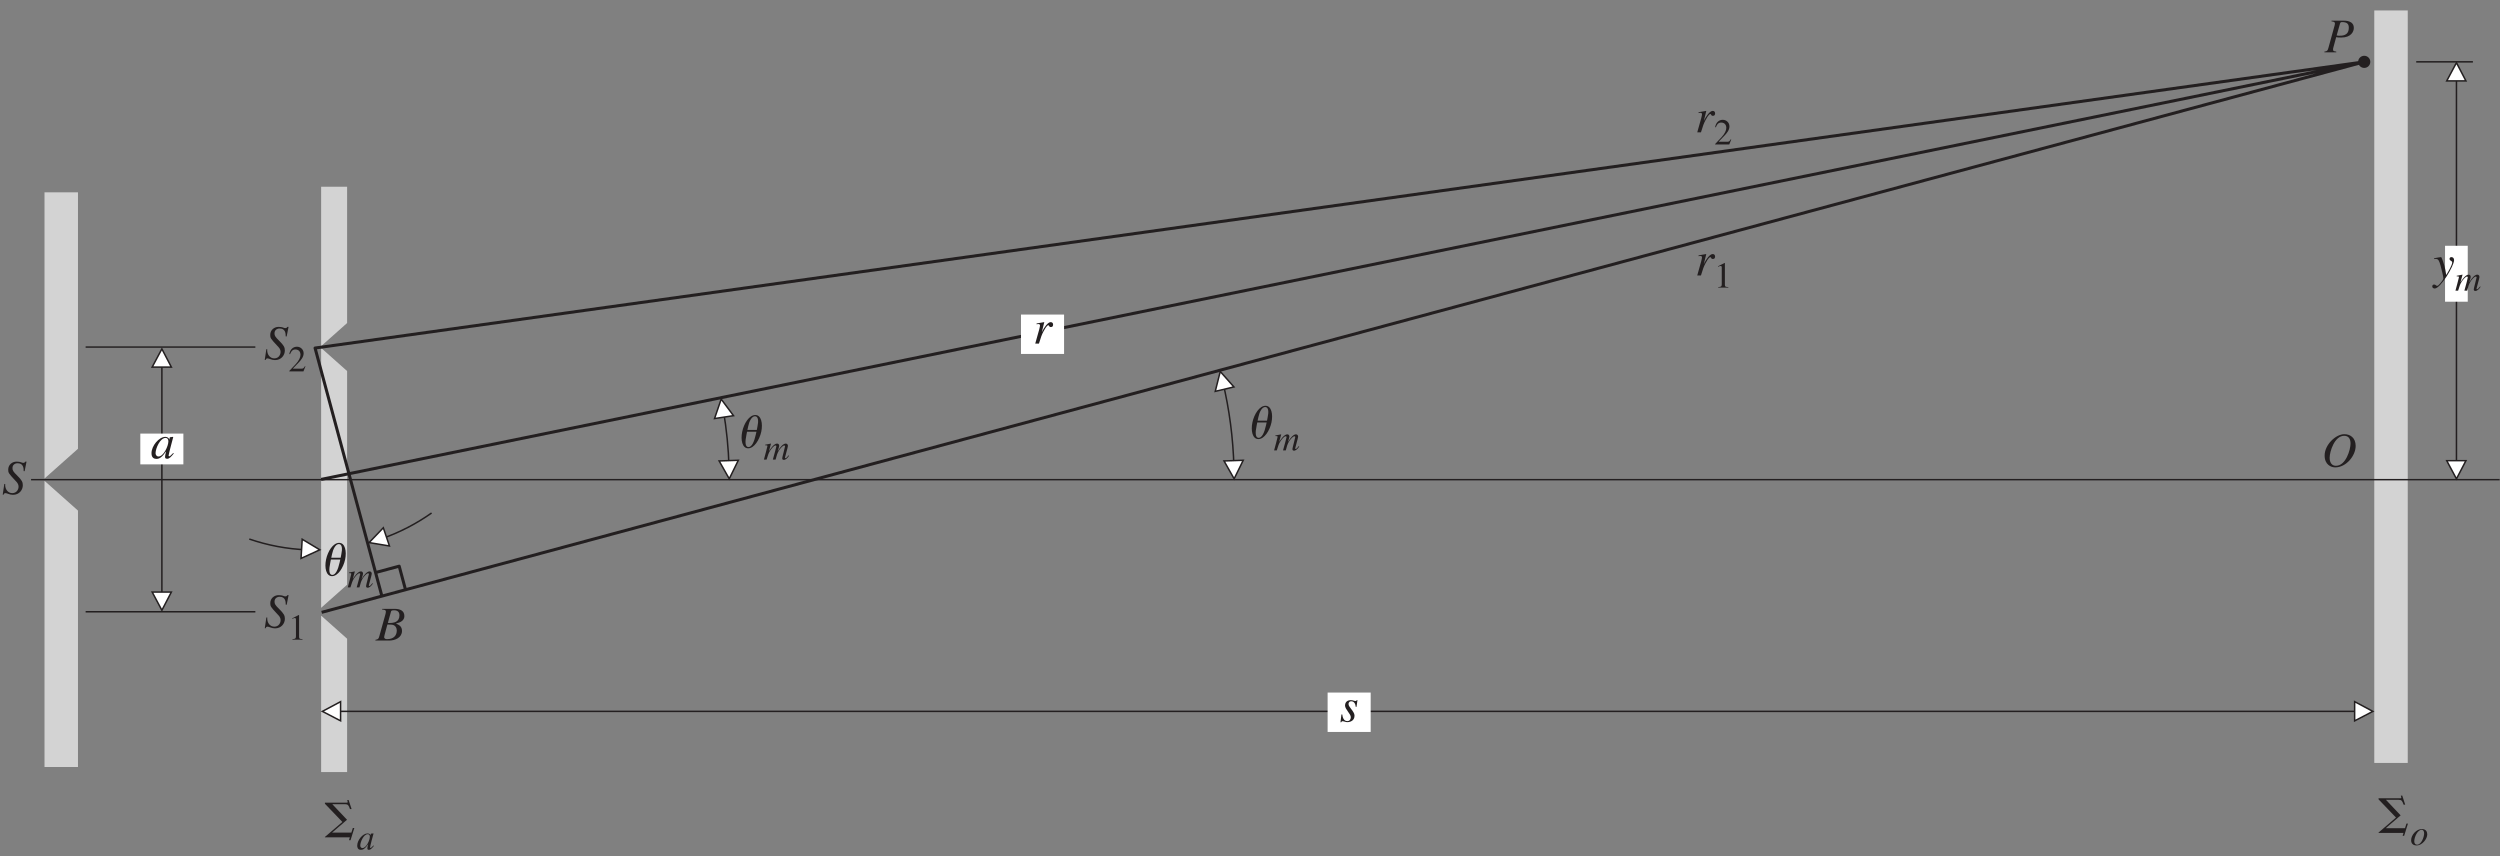<?xml version="1.0" encoding="UTF-8" standalone="no"?>
<svg
   xmlns:dc="http://purl.org/dc/elements/1.1/"
   xmlns:cc="http://creativecommons.org/ns#"
   xmlns:rdf="http://www.w3.org/1999/02/22-rdf-syntax-ns#"
   xmlns:svg="http://www.w3.org/2000/svg"
   xmlns="http://www.w3.org/2000/svg"
   xmlns:xlink="http://www.w3.org/1999/xlink"
   xmlns:sodipodi="http://sodipodi.sourceforge.net/DTD/sodipodi-0.dtd"
   xmlns:inkscape="http://www.inkscape.org/namespaces/inkscape"
   width="411.599pt"
   height="140.999pt"
   viewBox="0 0 411.599 140.999"
   version="1.2"
   id="svg244"
   sodipodi:docname="911c2.svg"
   inkscape:version="0.92.4 (5da689c313, 2019-01-14)">
  <rect x="0" y="0" width="411.599" height="140.999" fill="#808080" stroke="none"/>
  <sodipodi:namedview
     pagecolor="#ffffff"
     bordercolor="#666666"
     borderopacity="1"
     objecttolerance="10"
     gridtolerance="10"
     guidetolerance="10"
     inkscape:pageopacity="0"
     inkscape:pageshadow="2"
     inkscape:window-width="1600"
     inkscape:window-height="881"
     id="namedview246"
     showgrid="false"
     inkscape:zoom="1.5889251"
     inkscape:cx="219.71669"
     inkscape:cy="67.032307"
     inkscape:window-x="2391"
     inkscape:window-y="-9"
     inkscape:window-maximized="1"
     inkscape:current-layer="svg244" />
  <defs
     id="defs67">
    <g
       id="g62">
      <symbol
         overflow="visible"
         id="glyph0-0">
        <path
           style="stroke:none;"
           d="M 0.891 0 L 4.891 0 L 4.891 -5.594 L 0.891 -5.594 Z M 2.891 -3.156 L 1.531 -5.203 L 4.25 -5.203 Z M 3.141 -2.797 L 4.5 -4.844 L 4.5 -0.766 Z M 1.531 -0.406 L 2.891 -2.438 L 4.25 -0.406 Z M 1.297 -4.844 L 2.656 -2.797 L 1.297 -0.766 Z M 1.297 -4.844 "
           id="path2" />
      </symbol>
      <symbol
         overflow="visible"
         id="glyph0-1">
        <path
           style="stroke:none;"
           d="M 3.75 -3.75 L 4.062 -5.328 L 3.875 -5.328 C 3.781 -5.188 3.719 -5.125 3.531 -5.125 C 3.375 -5.125 3.266 -5.172 3.125 -5.234 C 2.969 -5.281 2.781 -5.328 2.422 -5.328 C 1.688 -5.328 1.047 -4.797 1.047 -4.016 C 1.047 -3.5 1.094 -3.406 2.188 -2.234 C 2.453 -1.953 2.75 -1.703 2.75 -1.188 C 2.75 -0.797 2.469 -0.141 1.719 -0.141 C 1 -0.141 0.547 -0.766 0.547 -1.484 C 0.547 -1.547 0.562 -1.578 0.562 -1.641 L 0.406 -1.656 L 0.141 0.125 L 0.281 0.125 C 0.312 0.016 0.375 -0.141 0.594 -0.141 C 0.859 -0.141 1.266 0.141 1.828 0.141 C 2.891 0.141 3.453 -0.688 3.453 -1.438 C 3.453 -1.969 3.281 -2.281 2.547 -3.016 C 1.844 -3.703 1.75 -3.891 1.75 -4.266 C 1.75 -4.797 2.156 -5.062 2.594 -5.062 C 3.562 -5.062 3.594 -4.219 3.594 -3.766 Z M 3.75 -3.75 "
           id="path5" />
      </symbol>
      <symbol
         overflow="visible"
         id="glyph0-2">
        <path
           style="stroke:none;"
           d="M 3.719 -0.875 C 3.359 -0.531 3.188 -0.328 3.078 -0.328 C 3.016 -0.328 2.953 -0.375 2.953 -0.438 C 2.953 -0.688 3.703 -3.406 3.719 -3.5 L 3.656 -3.531 L 3.172 -3.469 L 3.156 -3.453 L 3.078 -3.094 L 3.062 -3.094 C 3.031 -3.312 2.766 -3.531 2.422 -3.531 C 1.359 -3.531 0.141 -2.031 0.141 -0.859 C 0.141 -0.625 0.156 0.094 0.953 0.094 C 1.438 0.094 1.859 -0.156 2.531 -1.125 L 2.547 -1.109 C 2.422 -0.625 2.375 -0.453 2.375 -0.266 C 2.375 -0.125 2.375 0.078 2.719 0.078 C 3.062 0.078 3.328 -0.203 3.812 -0.797 Z M 0.812 -0.875 C 0.812 -1.594 1.531 -3.359 2.469 -3.359 C 2.703 -3.359 2.922 -3.203 2.922 -2.812 C 2.922 -2.031 2.141 -0.297 1.281 -0.297 C 1.078 -0.297 0.812 -0.453 0.812 -0.875 Z M 0.812 -0.875 "
           id="path8" />
      </symbol>
      <symbol
         overflow="visible"
         id="glyph0-3">
        <path
           style="stroke:none;"
           d="M 0.281 -1.172 L 0.125 0.109 L 0.25 0.109 C 0.297 0.016 0.344 -0.062 0.453 -0.062 C 0.688 -0.062 1 0.094 1.234 0.094 C 1.688 0.094 2.438 -0.109 2.438 -0.984 C 2.438 -1.656 1.453 -2.375 1.453 -2.875 C 1.453 -3.266 1.719 -3.344 1.891 -3.344 C 2.406 -3.344 2.594 -2.875 2.641 -2.422 L 2.766 -2.422 L 2.922 -3.531 L 2.812 -3.531 C 2.781 -3.469 2.734 -3.391 2.594 -3.391 C 2.359 -3.391 2.188 -3.531 1.828 -3.531 C 0.984 -3.531 0.875 -2.891 0.875 -2.641 C 0.875 -2.031 1.828 -1.25 1.828 -0.734 C 1.828 -0.469 1.703 -0.078 1.25 -0.078 C 0.594 -0.078 0.469 -0.812 0.422 -1.172 Z M 0.281 -1.172 "
           id="path11" />
      </symbol>
      <symbol
         overflow="visible"
         id="glyph0-4">
        <path
           style="stroke:none;"
           d="M -0.062 0 L 2.188 0 C 3.219 0 4.312 -0.5 4.312 -1.594 C 4.312 -2.375 3.75 -2.609 3.328 -2.797 L 3.328 -2.812 C 4.078 -2.969 4.703 -3.312 4.703 -4.031 C 4.703 -4.953 3.938 -5.219 3.109 -5.219 L 1.047 -5.219 L 1.047 -5.094 C 1.422 -5.078 1.656 -5.047 1.656 -4.75 C 1.656 -4.609 1.609 -4.438 1.562 -4.25 L 0.578 -0.719 C 0.453 -0.219 0.328 -0.203 -0.062 -0.125 Z M 1.375 -0.594 C 1.375 -0.75 1.781 -2.141 1.906 -2.641 C 2.453 -2.641 2.812 -2.625 3.016 -2.5 C 3.25 -2.359 3.453 -2.078 3.453 -1.656 C 3.453 -0.875 2.984 -0.234 1.859 -0.234 C 1.625 -0.234 1.375 -0.297 1.375 -0.594 Z M 2.5 -4.766 C 2.531 -4.875 2.562 -4.984 3 -4.984 C 3.594 -4.984 3.891 -4.703 3.891 -4.156 C 3.891 -3.047 2.984 -2.891 2.234 -2.891 C 2.156 -2.891 2.062 -2.906 1.984 -2.906 Z M 2.5 -4.766 "
           id="path14" />
      </symbol>
      <symbol
         overflow="visible"
         id="glyph0-5">
        <path
           style="stroke:none;"
           d="M 0.969 0 C 1.297 -1.062 1.406 -1.422 1.719 -2 C 1.781 -2.125 2.25 -3.016 2.5 -3.016 C 2.703 -3.016 2.578 -2.719 2.922 -2.719 C 3.016 -2.719 3.297 -2.719 3.297 -3.141 C 3.297 -3.406 3.094 -3.531 2.906 -3.531 C 2.406 -3.531 1.797 -2.594 1.531 -2.062 L 1.469 -1.906 L 1.453 -1.922 L 1.844 -3.516 L 1.828 -3.531 C 1.469 -3.469 0.984 -3.375 0.578 -3.312 L 0.578 -3.172 C 0.672 -3.188 0.766 -3.219 0.844 -3.219 C 1.094 -3.219 1.141 -3.094 1.141 -2.969 C 1.141 -2.906 1.094 -2.625 1.016 -2.344 L 0.359 0 Z M 0.969 0 "
           id="path17" />
      </symbol>
      <symbol
         overflow="visible"
         id="glyph0-6">
        <path
           style="stroke:none;"
           d="M 1.172 -5.094 C 1.5 -5.062 1.734 -5.031 1.734 -4.734 C 1.734 -4.625 1.656 -4.297 1.594 -4.125 L 0.656 -0.719 C 0.516 -0.203 0.406 -0.188 0 -0.125 L 0 0 L 1.953 0 L 1.953 -0.125 C 1.547 -0.188 1.422 -0.203 1.422 -0.469 C 1.422 -0.609 1.422 -0.609 1.516 -0.953 L 1.938 -2.5 C 2.109 -2.469 2.219 -2.438 2.781 -2.438 C 4.391 -2.438 4.844 -3.422 4.844 -4.016 C 4.844 -5.219 3.5 -5.219 3.156 -5.219 L 1.172 -5.219 Z M 2.578 -4.766 C 2.609 -4.859 2.656 -4.984 2.891 -4.984 C 3.781 -4.984 4.016 -4.641 4.016 -4.062 C 4.016 -2.734 2.953 -2.734 2.375 -2.734 C 2.266 -2.734 2.172 -2.75 2.016 -2.781 Z M 2.578 -4.766 "
           id="path20" />
      </symbol>
      <symbol
         overflow="visible"
         id="glyph0-7">
        <path
           style="stroke:none;"
           d="M 5.594 -3.391 C 5.594 -4.734 4.703 -5.328 3.734 -5.328 C 2.297 -5.328 0.484 -3.578 0.484 -1.812 C 0.484 -0.297 1.547 0.141 2.234 0.141 C 4.031 0.141 5.594 -1.781 5.594 -3.391 Z M 1.312 -1.453 C 1.312 -2.484 2.125 -5.062 3.703 -5.062 C 4.469 -5.062 4.75 -4.5 4.75 -3.781 C 4.75 -2.797 3.984 -0.125 2.359 -0.125 C 1.312 -0.125 1.312 -1.266 1.312 -1.453 Z M 1.312 -1.453 "
           id="path23" />
      </symbol>
      <symbol
         overflow="visible"
         id="glyph0-8">
        <path
           style="stroke:none;"
           d="M 0.125 -3.203 C 0.219 -3.219 0.266 -3.234 0.391 -3.234 C 0.844 -3.234 0.953 -2.891 1.172 -2.156 C 1.297 -1.734 1.641 -0.328 1.641 -0.031 C 1.641 0.188 1.297 0.578 1.109 0.812 C 0.828 1.141 0.734 1.203 0.594 1.203 C 0.453 1.203 0.359 0.984 0.109 0.984 C -0.062 0.984 -0.188 1.125 -0.188 1.281 C -0.188 1.625 0.156 1.641 0.219 1.641 C 1.172 1.641 3.406 -2.078 3.406 -3.031 C 3.406 -3.312 3.25 -3.531 2.953 -3.531 C 2.75 -3.531 2.656 -3.359 2.656 -3.25 C 2.656 -2.875 3.094 -2.969 3.094 -2.641 C 3.094 -2.219 2.453 -1.141 2.109 -0.578 L 1.953 -1.5 C 1.844 -2.109 1.375 -3.531 1.266 -3.531 C 1.125 -3.531 0.5 -3.406 0.125 -3.344 Z M 0.125 -3.203 "
           id="path26" />
      </symbol>
      <symbol
         overflow="visible"
         id="glyph1-0">
        <path
           style="stroke:none;"
           d="M 0 0 L 3 0 L 3 -4.203 L 0 -4.203 Z M 1.5 -2.375 L 0.484 -3.906 L 2.516 -3.906 Z M 1.688 -2.094 L 2.703 -3.625 L 2.703 -0.562 Z M 0.484 -0.297 L 1.5 -1.828 L 2.516 -0.297 Z M 0.297 -3.625 L 1.312 -2.094 L 0.297 -0.562 Z M 0.297 -3.625 "
           id="path29" />
      </symbol>
      <symbol
         overflow="visible"
         id="glyph1-1">
        <path
           style="stroke:none;"
           d="M 0.703 0 L 2.359 0 L 2.359 -0.094 C 1.906 -0.094 1.797 -0.156 1.797 -0.438 L 1.797 -4.047 L 1.75 -4.062 L 0.672 -3.516 L 0.672 -3.422 C 1 -3.562 1 -3.562 1.078 -3.562 C 1.281 -3.562 1.281 -3.406 1.281 -3.281 L 1.281 -0.562 C 1.281 -0.109 1.062 -0.109 0.703 -0.094 Z M 0.703 0 "
           id="path32" />
      </symbol>
      <symbol
         overflow="visible"
         id="glyph1-2">
        <path
           style="stroke:none;"
           d="M 2.844 -0.828 L 2.766 -0.859 C 2.531 -0.469 2.422 -0.453 2.203 -0.453 L 0.766 -0.453 L 1.781 -1.516 C 2.047 -1.797 2.547 -2.344 2.547 -2.969 C 2.547 -3.641 2 -4.062 1.453 -4.062 C 0.938 -4.062 0.359 -3.766 0.188 -2.859 L 0.312 -2.828 C 0.438 -3.156 0.625 -3.609 1.172 -3.609 C 1.875 -3.609 2.031 -3.062 2.031 -2.75 C 2.031 -2.297 1.766 -1.766 1.25 -1.203 L 0.188 -0.078 L 0.188 0 L 2.516 0 Z M 2.844 -0.828 "
           id="path35" />
      </symbol>
      <symbol
         overflow="visible"
         id="glyph2-0">
        <path
           style="stroke:none;"
           d=""
           id="path38" />
      </symbol>
      <symbol
         overflow="visible"
         id="glyph2-1">
        <path
           style="stroke:none;"
           d="M 1.328 0.141 C 2.312 0.141 3.188 -1.25 3.484 -2.594 C 3.766 -3.953 3.484 -5.344 2.5 -5.344 C 1.5 -5.344 0.625 -3.953 0.344 -2.594 C 0.062 -1.25 0.344 0.141 1.328 0.141 Z M 2.688 -2.594 L 2.578 -2.109 C 2.312 -0.891 1.906 -0.062 1.375 -0.062 C 0.828 -0.062 0.781 -0.891 1.047 -2.109 L 1.141 -2.594 Z M 1.203 -2.891 L 1.328 -3.469 C 1.5 -4.312 1.906 -5.141 2.453 -5.141 C 3.016 -5.141 3.047 -4.312 2.859 -3.469 L 2.75 -2.891 Z M 1.203 -2.891 "
           id="path41" />
      </symbol>
      <symbol
         overflow="visible"
         id="glyph3-0">
        <path
           style="stroke:none;"
           d="M 0.672 0 L 3.672 0 L 3.672 -4.203 L 0.672 -4.203 Z M 2.172 -2.375 L 1.156 -3.906 L 3.188 -3.906 Z M 2.359 -2.094 L 3.375 -3.625 L 3.375 -0.562 Z M 1.156 -0.297 L 2.172 -1.828 L 3.188 -0.297 Z M 0.969 -3.625 L 1.984 -2.094 L 0.969 -0.562 Z M 0.969 -3.625 "
           id="path44" />
      </symbol>
      <symbol
         overflow="visible"
         id="glyph3-1">
        <path
           style="stroke:none;"
           d="M 4.141 -0.703 C 3.906 -0.422 3.75 -0.234 3.641 -0.234 C 3.562 -0.234 3.547 -0.25 3.547 -0.344 C 3.547 -0.438 4.031 -2.047 4.031 -2.25 C 4.031 -2.484 3.891 -2.641 3.672 -2.641 C 3.281 -2.641 2.797 -2.125 2.375 -1.422 L 2.359 -1.438 C 2.453 -1.672 2.594 -2.172 2.594 -2.25 C 2.594 -2.516 2.453 -2.641 2.234 -2.641 C 1.734 -2.641 1.109 -1.719 0.938 -1.422 L 0.922 -1.438 L 1.25 -2.641 L 1.234 -2.641 C 0.922 -2.578 0.594 -2.516 0.281 -2.453 L 0.281 -2.359 C 0.562 -2.359 0.656 -2.359 0.656 -2.219 C 0.656 -2.094 0.172 -0.391 0.078 0 L 0.516 0 C 0.75 -0.734 0.859 -1.125 1.109 -1.484 C 1.266 -1.734 1.719 -2.328 1.984 -2.328 C 2.047 -2.328 2.125 -2.328 2.125 -2.172 C 2.125 -2.062 1.703 -0.578 1.547 0 L 2 0 C 2.172 -0.672 2.281 -1.062 2.562 -1.516 C 2.75 -1.812 3.188 -2.328 3.438 -2.328 C 3.5 -2.328 3.562 -2.281 3.562 -2.203 C 3.562 -2.078 3.094 -0.406 3.094 -0.234 C 3.094 -0.156 3.094 0.047 3.344 0.047 C 3.672 0.047 3.984 -0.281 4.188 -0.594 L 4.219 -0.625 Z M 4.141 -0.703 "
           id="path47" />
      </symbol>
      <symbol
         overflow="visible"
         id="glyph3-2">
        <path
           style="stroke:none;"
           d="M 2.781 -0.656 C 2.516 -0.391 2.391 -0.25 2.297 -0.25 C 2.25 -0.25 2.219 -0.281 2.219 -0.328 C 2.219 -0.516 2.766 -2.562 2.797 -2.625 L 2.75 -2.641 L 2.375 -2.609 L 2.359 -2.594 L 2.297 -2.328 C 2.281 -2.484 2.078 -2.641 1.812 -2.641 C 1.016 -2.641 0.109 -1.531 0.109 -0.641 C 0.109 -0.469 0.125 0.062 0.719 0.062 C 1.078 0.062 1.391 -0.109 1.891 -0.844 L 1.906 -0.828 C 1.812 -0.469 1.781 -0.344 1.781 -0.203 C 1.781 -0.094 1.781 0.062 2.031 0.062 C 2.297 0.062 2.5 -0.156 2.859 -0.594 Z M 0.609 -0.656 C 0.609 -1.188 1.141 -2.516 1.844 -2.516 C 2.016 -2.516 2.188 -2.406 2.188 -2.109 C 2.188 -1.531 1.609 -0.234 0.969 -0.234 C 0.797 -0.234 0.609 -0.344 0.609 -0.656 Z M 0.609 -0.656 "
           id="path50" />
      </symbol>
      <symbol
         overflow="visible"
         id="glyph3-3">
        <path
           style="stroke:none;"
           d="M 1.922 -2.641 C 1.047 -2.641 0.156 -1.688 0.156 -0.797 C 0.156 -0.297 0.438 0.062 1.062 0.062 C 1.984 0.062 2.812 -1.016 2.812 -1.766 C 2.812 -2.156 2.625 -2.641 1.922 -2.641 Z M 1.891 -2.516 C 2.172 -2.516 2.297 -2.25 2.297 -1.938 C 2.297 -1.297 1.828 -0.062 1.141 -0.062 C 0.844 -0.062 0.672 -0.281 0.672 -0.625 C 0.672 -1.328 1.219 -2.516 1.891 -2.516 Z M 1.891 -2.516 "
           id="path53" />
      </symbol>
      <symbol
         overflow="visible"
         id="glyph4-0">
        <path
           style="stroke:none;"
           d="M 0 0 L 4 0 L 4 -5.594 L 0 -5.594 Z M 2 -3.156 L 0.641 -5.203 L 3.359 -5.203 Z M 2.234 -2.797 L 3.594 -4.844 L 3.594 -0.766 Z M 0.641 -0.406 L 2 -2.438 L 3.359 -0.406 Z M 0.406 -4.844 L 1.766 -2.797 L 0.406 -0.766 Z M 0.406 -4.844 "
           id="path56" />
      </symbol>
      <symbol
         overflow="visible"
         id="glyph4-1">
        <path
           style="stroke:none;"
           d="M 4.234 0 L 4.094 0.469 L 4.344 0.469 L 4.969 -1.531 L 4.719 -1.531 L 4.484 -0.781 L 1.312 -0.781 L 3.766 -2.891 L 1.344 -5.453 L 3.453 -5.453 C 3.906 -5.453 4.031 -5.297 4.25 -4.656 L 4.516 -4.656 L 4.031 -6.141 L 3.797 -6.141 C 3.828 -6.016 3.875 -5.875 3.875 -5.797 C 3.875 -5.734 3.844 -5.703 3.75 -5.703 L 0.125 -5.703 L 0.125 -5.531 L 3 -2.531 L 0.125 -0.062 L 0.125 0 Z M 4.234 0 "
           id="path59" />
      </symbol>
    </g>
    <clipPath
       id="clip1">
      <path
         d="M 4 62 L 411.539 62 L 411.539 80 L 4 80 Z M 4 62 "
         id="path64" />
    </clipPath>
  </defs>
  <g
     id="surface96">
    <path
       style="fill:none;stroke-width:0.25;stroke-linecap:butt;stroke-linejoin:round;stroke:rgb(13.73%,12.16%,12.549%);stroke-opacity:1;stroke-miterlimit:10;"
       d="M -0.001 0 L -0.001 -39.324 "
       transform="matrix(1,0,0,-1,26.653,58.942)"
       id="path69" />
    <path
       style=" stroke:none;fill-rule:nonzero;fill:rgb(82.745%,82.431%,82.509%);fill-opacity:1;"
       d="M 12.836 73.887 L 7.328 78.785 L 7.328 31.668 L 12.836 31.668 Z M 12.836 73.887 "
       id="path71" />
    <path
       style=" stroke:none;fill-rule:nonzero;fill:rgb(82.745%,82.431%,82.509%);fill-opacity:1;"
       d="M 12.836 84.062 L 7.328 79.164 L 7.328 126.277 L 12.836 126.277 Z M 12.836 84.062 "
       id="path73" />
    <path
       style=" stroke:none;fill-rule:nonzero;fill:rgb(82.745%,82.431%,82.509%);fill-opacity:1;"
       d="M 57.148 53.184 L 52.871 56.988 L 52.871 30.746 L 57.148 30.746 Z M 57.148 53.184 "
       id="path75" />
    <path
       style=" stroke:none;fill-rule:nonzero;fill:rgb(82.745%,82.431%,82.509%);fill-opacity:1;"
       d="M 57.148 61.09 L 52.871 57.285 L 52.871 78.93 L 57.148 78.93 Z M 57.148 61.09 "
       id="path77" />
    <path
       style=" stroke:none;fill-rule:nonzero;fill:rgb(13.73%,12.16%,12.549%);fill-opacity:1;"
       d="M 390.246 10.184 C 390.246 10.738 389.801 11.184 389.246 11.184 C 388.695 11.184 388.246 10.738 388.246 10.184 C 388.246 9.633 388.695 9.184 389.246 9.184 C 389.801 9.184 390.246 9.633 390.246 10.184 "
       id="path79" />
    <path
       style=" stroke:none;fill-rule:nonzero;fill:rgb(82.745%,82.431%,82.509%);fill-opacity:1;"
       d="M 396.41 1.719 L 390.902 1.719 L 390.902 125.609 L 396.41 125.609 Z M 396.41 1.719 "
       id="path81" />
    <path
       style="fill:none;stroke-width:0.25;stroke-linecap:butt;stroke-linejoin:round;stroke:rgb(13.73%,12.16%,12.549%);stroke-opacity:1;stroke-miterlimit:10;"
       d="M -0.001 0.001 L -27.946 0.001 "
       transform="matrix(1,0,0,-1,42.044,57.142)"
       id="path83" />
    <path
       style=" stroke:none;fill-rule:nonzero;fill:rgb(82.745%,82.431%,82.509%);fill-opacity:1;"
       d="M 57.148 105.16 L 52.871 101.355 L 52.871 127.113 L 57.148 127.113 Z M 57.148 105.16 "
       id="path85" />
    <path
       style=" stroke:none;fill-rule:nonzero;fill:rgb(82.745%,82.431%,82.509%);fill-opacity:1;"
       d="M 57.148 96.27 L 52.871 100.074 L 52.871 78.93 L 57.148 78.93 Z M 57.148 96.27 "
       id="path87" />
    <path
       style="fill:none;stroke-width:0.25;stroke-linecap:butt;stroke-linejoin:round;stroke:rgb(13.73%,12.16%,12.549%);stroke-opacity:1;stroke-miterlimit:10;"
       d="M -0.001 -0 L -27.946 -0 "
       transform="matrix(1,0,0,-1,42.044,100.718)"
       id="path89" />
    <path
       style="fill-rule:nonzero;fill:rgb(100%,100%,100%);fill-opacity:1;stroke-width:0.25;stroke-linecap:butt;stroke-linejoin:miter;stroke:rgb(13.73%,12.16%,12.549%);stroke-opacity:1;stroke-miterlimit:4;"
       d="M -0.001 -0.001 L 1.558 -2.993 L -1.599 -2.993 Z M -0.001 -0.001 "
       transform="matrix(1,0,0,-1,26.653,57.445)"
       id="path91" />
    <path
       style="fill-rule:nonzero;fill:rgb(100%,100%,100%);fill-opacity:1;stroke-width:0.25;stroke-linecap:butt;stroke-linejoin:miter;stroke:rgb(13.73%,12.16%,12.549%);stroke-opacity:1;stroke-miterlimit:4;"
       d="M -0.001 -0.001 L 1.558 2.995 L -1.599 2.995 Z M -0.001 -0.001 "
       transform="matrix(1,0,0,-1,26.653,100.471)"
       id="path93" />
    <path
       style="fill:none;stroke-width:0.25;stroke-linecap:butt;stroke-linejoin:round;stroke:rgb(13.73%,12.16%,12.549%);stroke-opacity:1;stroke-miterlimit:10;"
       d="M 0.001 -0.001 L -333.881 -0.001 "
       transform="matrix(1,0,0,-1,389.167,117.12)"
       id="path95" />
    <path
       style="fill-rule:nonzero;fill:rgb(100%,100%,100%);fill-opacity:1;stroke-width:0.25;stroke-linecap:butt;stroke-linejoin:miter;stroke:rgb(13.73%,12.16%,12.549%);stroke-opacity:1;stroke-miterlimit:4;"
       d="M 0 -0.001 L -2.996 -1.559 L -2.996 1.601 Z M 0 -0.001 "
       transform="matrix(1,0,0,-1,390.664,117.12)"
       id="path97" />
    <path
       style="fill-rule:nonzero;fill:rgb(100%,100%,100%);fill-opacity:1;stroke-width:0.25;stroke-linecap:butt;stroke-linejoin:miter;stroke:rgb(13.73%,12.16%,12.549%);stroke-opacity:1;stroke-miterlimit:4;"
       d="M -0.002 -0.001 L 2.994 -1.559 L 2.994 1.601 Z M -0.002 -0.001 "
       transform="matrix(1,0,0,-1,53.08,117.12)"
       id="path99" />
    <path
       style=" stroke:none;fill-rule:nonzero;fill:rgb(100%,100%,100%);fill-opacity:1;"
       d="M 23.102 71.387 L 30.191 71.387 L 30.191 76.453 L 23.102 76.453 Z M 23.102 71.387 "
       id="path101" />
    <path
       style=" stroke:none;fill-rule:nonzero;fill:rgb(100%,100%,100%);fill-opacity:1;"
       d="M 218.578 114.023 L 225.668 114.023 L 225.668 120.508 L 218.578 120.508 Z M 218.578 114.023 "
       id="path103" />
    <path
       style="fill:none;stroke-width:0.5;stroke-linecap:butt;stroke-linejoin:round;stroke:rgb(13.73%,12.16%,12.549%);stroke-opacity:1;stroke-miterlimit:10;"
       d="M 0.001 -0.002 L -10.991 40.784 L 326.384 87.901 L -9.905 -2.732 M -9.995 19.155 L 326.384 87.901 M -1.003 3.83 L 2.861 4.87 L 3.9 1.006 "
       transform="matrix(1,0,0,-1,62.862,98.084)"
       id="path105" />
    <path
       style="fill:none;stroke-width:0.25;stroke-linecap:butt;stroke-linejoin:round;stroke:rgb(13.73%,12.16%,12.549%);stroke-opacity:1;stroke-miterlimit:10;"
       d="M 0 -0.002 C 2.992 -1.029 6.176 -1.646 9.485 -1.779 M 21.902 0.084 C 24.813 1.112 27.539 2.534 30.016 4.284 "
       transform="matrix(1,0,0,-1,41.039,88.744)"
       id="path107" />
    <path
       style="fill-rule:nonzero;fill:rgb(100%,100%,100%);fill-opacity:1;stroke-width:0.25;stroke-linecap:butt;stroke-linejoin:miter;stroke:rgb(13.73%,12.16%,12.549%);stroke-opacity:1;stroke-miterlimit:4;"
       d="M -0 0 L -2.895 1.739 L -3.086 -1.414 Z M -0 0 "
       transform="matrix(1,0,0,-1,52.649,90.52)"
       id="path109" />
    <path
       style="fill-rule:nonzero;fill:rgb(100%,100%,100%);fill-opacity:1;stroke-width:0.25;stroke-linecap:butt;stroke-linejoin:miter;stroke:rgb(13.73%,12.16%,12.549%);stroke-opacity:1;stroke-miterlimit:4;"
       d="M -0.001 0.001 L 2.339 2.439 L 3.347 -0.553 Z M -0.001 0.001 "
       transform="matrix(1,0,0,-1,60.77,89.333)"
       id="path111" />
    <g
       clip-path="url(#clip1)"
       id="g115"
       clip-rule="nonzero">
      <path
         style="fill:none;stroke-width:0.25;stroke-linecap:butt;stroke-linejoin:round;stroke:rgb(13.73%,12.16%,12.549%);stroke-opacity:1;stroke-miterlimit:10;"
         d="M 0.001 0.001 L 406.426 0.001 M 114.915 1.978 C 114.825 5.185 114.508 8.333 113.981 11.412 M 198.04 2.052 C 197.911 6.88 197.286 11.579 196.208 16.103 "
         transform="matrix(1,0,0,-1,5.113,78.974)"
         id="path113" />
    </g>
    <path
       style="fill-rule:nonzero;fill:rgb(100%,100%,100%);fill-opacity:1;stroke-width:0.25;stroke-linecap:butt;stroke-linejoin:miter;stroke:rgb(13.73%,12.16%,12.549%);stroke-opacity:1;stroke-miterlimit:4;"
       d="M -0.001 0 L -1.665 2.938 L 1.491 3.047 Z M -0.001 0 "
       transform="matrix(1,0,0,-1,120.064,78.828)"
       id="path117" />
    <path
       style="fill-rule:nonzero;fill:rgb(100%,100%,100%);fill-opacity:1;stroke-width:0.25;stroke-linecap:butt;stroke-linejoin:miter;stroke:rgb(13.73%,12.16%,12.549%);stroke-opacity:1;stroke-miterlimit:4;"
       d="M -0.001 0 L -1.665 2.938 L 1.491 3.047 Z M -0.001 0 "
       transform="matrix(1,0,0,-1,203.189,78.828)"
       id="path119" />
    <path
       style="fill-rule:nonzero;fill:rgb(100%,100%,100%);fill-opacity:1;stroke-width:0.25;stroke-linecap:butt;stroke-linejoin:miter;stroke:rgb(13.73%,12.16%,12.549%);stroke-opacity:1;stroke-miterlimit:4;"
       d="M -0 -0.001 L -0.825 -3.274 L 2.246 -2.544 Z M -0 -0.001 "
       transform="matrix(1,0,0,-1,200.903,61.16)"
       id="path121" />
    <path
       style="fill-rule:nonzero;fill:rgb(100%,100%,100%);fill-opacity:1;stroke-width:0.25;stroke-linecap:butt;stroke-linejoin:miter;stroke:rgb(13.73%,12.16%,12.549%);stroke-opacity:1;stroke-miterlimit:4;"
       d="M -0.001 0.001 L -1.095 -3.194 L 2.026 -2.721 Z M -0.001 0.001 "
       transform="matrix(1,0,0,-1,118.736,65.716)"
       id="path123" />
    <path
       style="fill:none;stroke-width:0.25;stroke-linecap:butt;stroke-linejoin:round;stroke:rgb(13.73%,12.16%,12.549%);stroke-opacity:1;stroke-miterlimit:10;"
       d="M 0.001 0 L 9.333 0 M 6.626 -1.64 L 6.626 -66.449 "
       transform="matrix(1,0,0,-1,397.804,10.184)"
       id="path125" />
    <path
       style="fill-rule:nonzero;fill:rgb(100%,100%,100%);fill-opacity:1;stroke-width:0.25;stroke-linecap:butt;stroke-linejoin:miter;stroke:rgb(13.73%,12.16%,12.549%);stroke-opacity:1;stroke-miterlimit:4;"
       d="M 0.001 -0.001 L 1.56 -2.993 L -1.601 -2.993 Z M 0.001 -0.001 "
       transform="matrix(1,0,0,-1,404.429,10.328)"
       id="path127" />
    <path
       style="fill-rule:nonzero;fill:rgb(100%,100%,100%);fill-opacity:1;stroke-width:0.25;stroke-linecap:butt;stroke-linejoin:miter;stroke:rgb(13.73%,12.16%,12.549%);stroke-opacity:1;stroke-miterlimit:4;"
       d="M 0.001 0 L 1.56 2.993 L -1.601 2.993 Z M 0.001 0 "
       transform="matrix(1,0,0,-1,404.429,78.836)"
       id="path129" />
    <path
       style=" stroke:none;fill-rule:nonzero;fill:rgb(100%,100%,100%);fill-opacity:1;"
       d="M 402.551 40.465 L 406.289 40.465 L 406.289 49.672 L 402.551 49.672 Z M 402.551 40.465 "
       id="path131" />
    <path
       style=" stroke:none;fill-rule:nonzero;fill:rgb(100%,100%,100%);fill-opacity:1;"
       d="M 168.094 51.789 L 175.188 51.789 L 175.188 58.273 L 168.094 58.273 Z M 168.094 51.789 "
       id="path133" />
    <g
       style="fill:rgb(13.73%,12.16%,12.549%);fill-opacity:1;"
       id="g137">
      <use
         xlink:href="#glyph0-1"
         x="0.305"
         y="81.329"
         id="use135" />
    </g>
    <g
       style="fill:rgb(13.73%,12.16%,12.549%);fill-opacity:1;"
       id="g141">
      <use
         xlink:href="#glyph0-2"
         x="24.802"
         y="75.457"
         id="use139" />
    </g>
    <g
       style="fill:rgb(13.73%,12.16%,12.549%);fill-opacity:1;"
       id="g145">
      <use
         xlink:href="#glyph0-3"
         x="220.57"
         y="118.802"
         id="use143" />
    </g>
    <g
       style="fill:rgb(13.73%,12.16%,12.549%);fill-opacity:1;"
       id="g149">
      <use
         xlink:href="#glyph0-1"
         x="43.45"
         y="103.314"
         id="use147" />
    </g>
    <g
       style="fill:rgb(13.73%,12.16%,12.549%);fill-opacity:1;"
       id="g153">
      <use
         xlink:href="#glyph1-1"
         x="47.444"
         y="105.311"
         id="use151" />
    </g>
    <g
       style="fill:rgb(13.73%,12.16%,12.549%);fill-opacity:1;"
       id="g157">
      <use
         xlink:href="#glyph0-4"
         x="61.873"
         y="105.461"
         id="use155" />
    </g>
    <g
       style="fill:rgb(13.73%,12.16%,12.549%);fill-opacity:1;"
       id="g161">
      <use
         xlink:href="#glyph2-1"
         x="53.337"
         y="94.717"
         id="use159" />
    </g>
    <g
       style="fill:rgb(13.73%,12.16%,12.549%);fill-opacity:1;"
       id="g165">
      <use
         xlink:href="#glyph3-1"
         x="57.176"
         y="96.714"
         id="use163" />
    </g>
    <g
       style="fill:rgb(13.73%,12.16%,12.549%);fill-opacity:1;"
       id="g169">
      <use
         xlink:href="#glyph2-1"
         x="121.852"
         y="73.671"
         id="use167" />
    </g>
    <g
       style="fill:rgb(13.73%,12.16%,12.549%);fill-opacity:1;"
       id="g173">
      <use
         xlink:href="#glyph3-1"
         x="125.692"
         y="75.671"
         id="use171" />
    </g>
    <g
       style="fill:rgb(13.73%,12.16%,12.549%);fill-opacity:1;"
       id="g177">
      <use
         xlink:href="#glyph2-1"
         x="205.851"
         y="72.151"
         id="use175" />
    </g>
    <g
       style="fill:rgb(13.73%,12.16%,12.549%);fill-opacity:1;"
       id="g181">
      <use
         xlink:href="#glyph3-1"
         x="209.691"
         y="74.151"
         id="use179" />
    </g>
    <g
       style="fill:rgb(13.73%,12.16%,12.549%);fill-opacity:1;"
       id="g185">
      <use
         xlink:href="#glyph0-1"
         x="43.444"
         y="59.145"
         id="use183" />
    </g>
    <g
       style="fill:rgb(13.73%,12.16%,12.549%);fill-opacity:1;"
       id="g189">
      <use
         xlink:href="#glyph1-2"
         x="47.444"
         y="61.145"
         id="use187" />
    </g>
    <g
       style="fill:rgb(13.73%,12.16%,12.549%);fill-opacity:1;"
       id="g193">
      <use
         xlink:href="#glyph0-5"
         x="279.077"
         y="21.787"
         id="use191" />
    </g>
    <g
       style="fill:rgb(13.73%,12.16%,12.549%);fill-opacity:1;"
       id="g197">
      <use
         xlink:href="#glyph1-2"
         x="282.189"
         y="23.787"
         id="use195" />
    </g>
    <g
       style="fill:rgb(13.73%,12.16%,12.549%);fill-opacity:1;"
       id="g201">
      <use
         xlink:href="#glyph0-6"
         x="382.689"
         y="8.62"
         id="use199" />
    </g>
    <g
       style="fill:rgb(13.73%,12.16%,12.549%);fill-opacity:1;"
       id="g205">
      <use
         xlink:href="#glyph0-7"
         x="382.241"
         y="76.811"
         id="use203" />
    </g>
    <g
       style="fill:rgb(13.73%,12.16%,12.549%);fill-opacity:1;"
       id="g209">
      <use
         xlink:href="#glyph0-5"
         x="279.073"
         y="45.355"
         id="use207" />
    </g>
    <g
       style="fill:rgb(13.73%,12.16%,12.549%);fill-opacity:1;"
       id="g213">
      <use
         xlink:href="#glyph1-1"
         x="282.189"
         y="47.349"
         id="use211" />
    </g>
    <g
       style="fill:rgb(13.73%,12.16%,12.549%);fill-opacity:1;"
       id="g217">
      <use
         xlink:href="#glyph4-1"
         x="53.368"
         y="137.856"
         id="use215" />
    </g>
    <g
       style="fill:rgb(13.73%,12.16%,12.549%);fill-opacity:1;"
       id="g221">
      <use
         xlink:href="#glyph3-2"
         x="58.704"
         y="139.856"
         id="use219" />
    </g>
    <g
       style="fill:rgb(13.73%,12.16%,12.549%);fill-opacity:1;"
       id="g225">
      <use
         xlink:href="#glyph4-1"
         x="391.475"
         y="137.133"
         id="use223" />
    </g>
    <g
       style="fill:rgb(13.73%,12.16%,12.549%);fill-opacity:1;"
       id="g229">
      <use
         xlink:href="#glyph3-3"
         x="396.811"
         y="139.133"
         id="use227" />
    </g>
    <g
       style="fill:rgb(13.73%,12.16%,12.549%);fill-opacity:1;"
       id="g233">
      <use
         xlink:href="#glyph0-8"
         x="400.634"
         y="45.858"
         id="use231" />
    </g>
    <g
       style="fill:rgb(13.73%,12.16%,12.549%);fill-opacity:1;"
       id="g237">
      <use
         xlink:href="#glyph3-1"
         x="404.186"
         y="47.858"
         id="use235" />
    </g>
    <g
       style="fill:rgb(13.73%,12.16%,12.549%);fill-opacity:1;"
       id="g241">
      <use
         xlink:href="#glyph0-5"
         x="170.085"
         y="56.565"
         id="use239" />
    </g>
  </g>
</svg>
